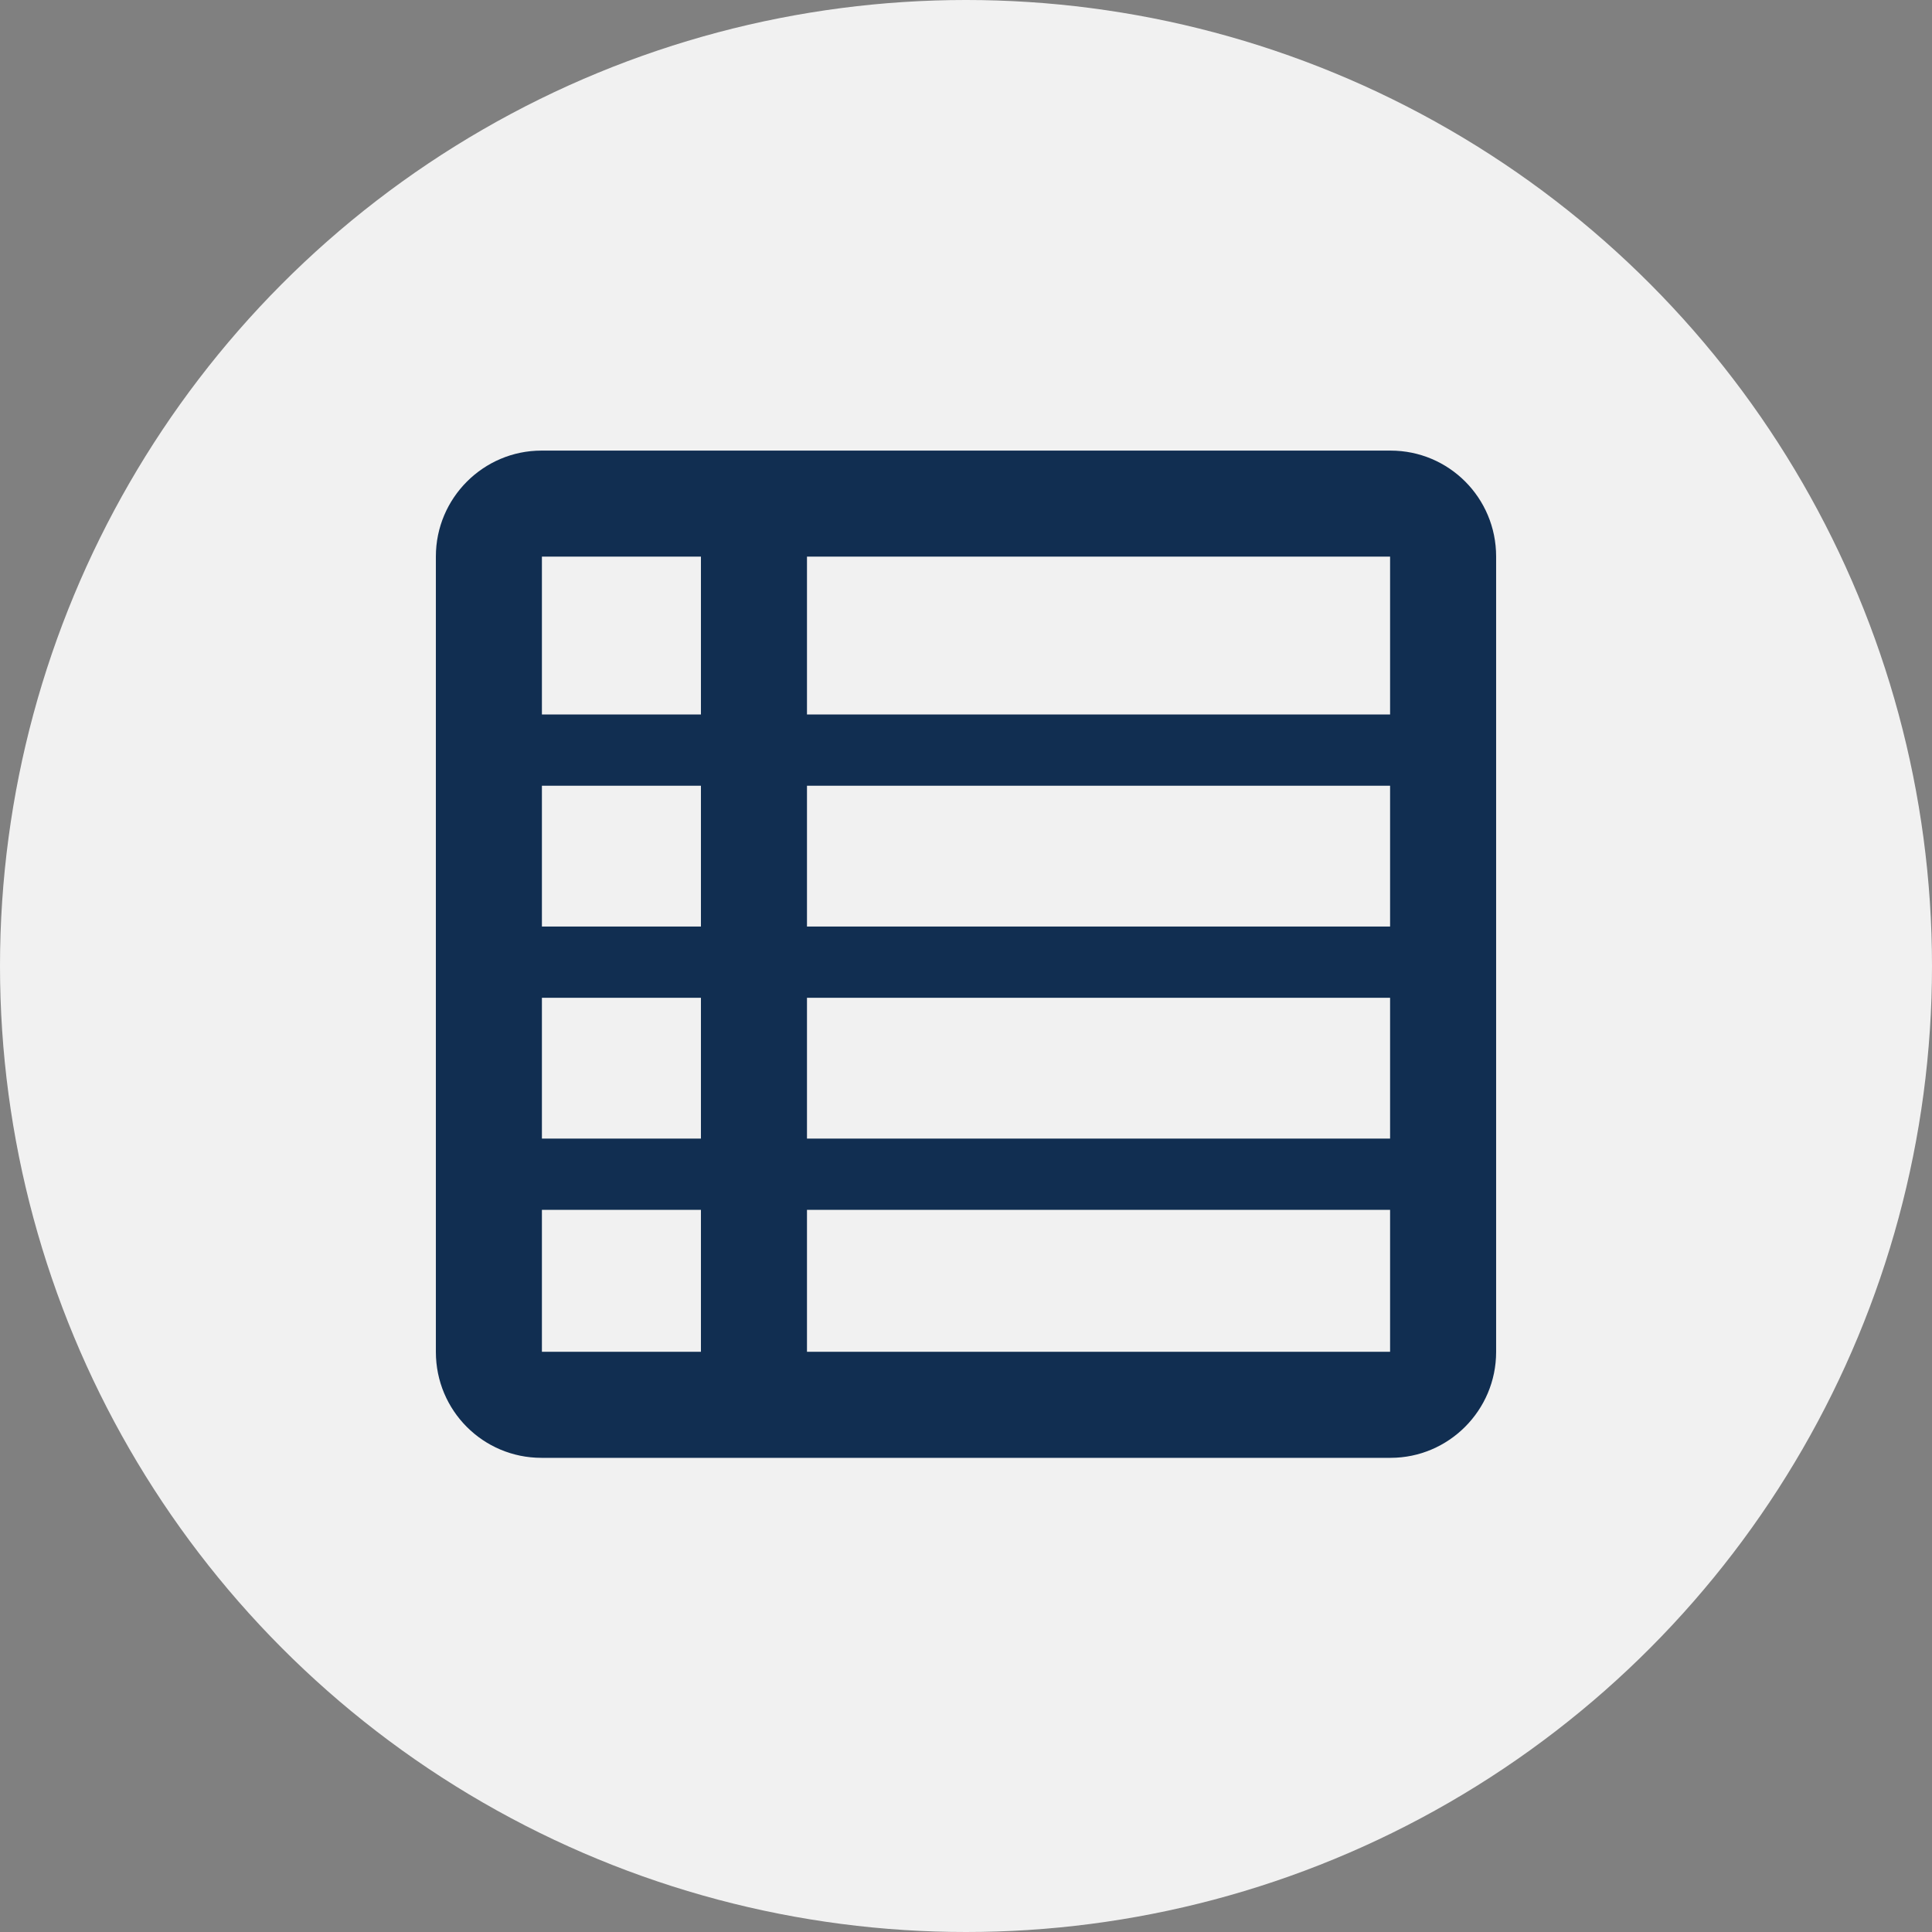 <?xml version="1.0" encoding="UTF-8" standalone="no"?>
<svg width="61px" height="61px" viewBox="0 0 61 61" version="1.1" xmlns="http://www.w3.org/2000/svg" xmlns:xlink="http://www.w3.org/1999/xlink">
    <rect x="0" y="0" width="61" height="61" fill="#808080" stroke="none"/>
    <!-- Generator: Sketch 3.8.3 (29802) - http://www.bohemiancoding.com/sketch -->
    <title>i-table--neutral</title>
    <desc>Created with Sketch.</desc>
    <defs></defs>
    <g id="Page-1" stroke="none" stroke-width="1" fill="none" fill-rule="evenodd">
        <g id="Data-landing" transform="translate(-552, -481)">
            <g id="Group-17" transform="translate(522, 453)">
                <g id="i-table--neutral" transform="translate(30, 28)">
                    <circle id="Oval-37" fill="#F1F1F1" cx="30.5" cy="30.5" r="30.5"></circle>
                    <path d="M25.479,22.559 L43.89,22.559 L43.89,17.575 L25.479,17.575 L25.479,22.559 Z M25.479,29.254 L43.89,29.254 L43.89,24.809 L25.479,24.809 L25.479,29.254 Z M25.479,35.949 L43.89,35.949 L43.89,31.504 L25.479,31.504 L25.479,35.949 Z M25.479,42.681 L43.89,42.681 L43.89,38.199 L25.479,38.199 L25.479,42.681 Z M17.11,22.559 L22.131,22.559 L22.131,17.575 L17.11,17.575 L17.11,22.559 Z M17.11,29.254 L22.131,29.254 L22.131,24.809 L17.11,24.809 L17.11,29.254 Z M17.11,35.949 L22.131,35.949 L22.131,31.504 L17.11,31.504 L17.11,35.949 Z M17.11,42.681 L22.131,42.681 L22.131,38.199 L17.11,38.199 L17.11,42.681 Z M43.905,14.227 L17.095,14.227 C15.265,14.227 13.762,15.723 13.762,17.57 L13.762,42.686 C13.762,44.538 15.254,46.029 17.095,46.029 L43.905,46.029 C45.735,46.029 47.238,44.533 47.238,42.686 L47.238,17.57 C47.238,15.718 45.746,14.227 43.905,14.227 L43.905,14.227 Z" id="Page-1" fill="#112E51"></path>
                </g>
            </g>
        </g>
    </g>
</svg>